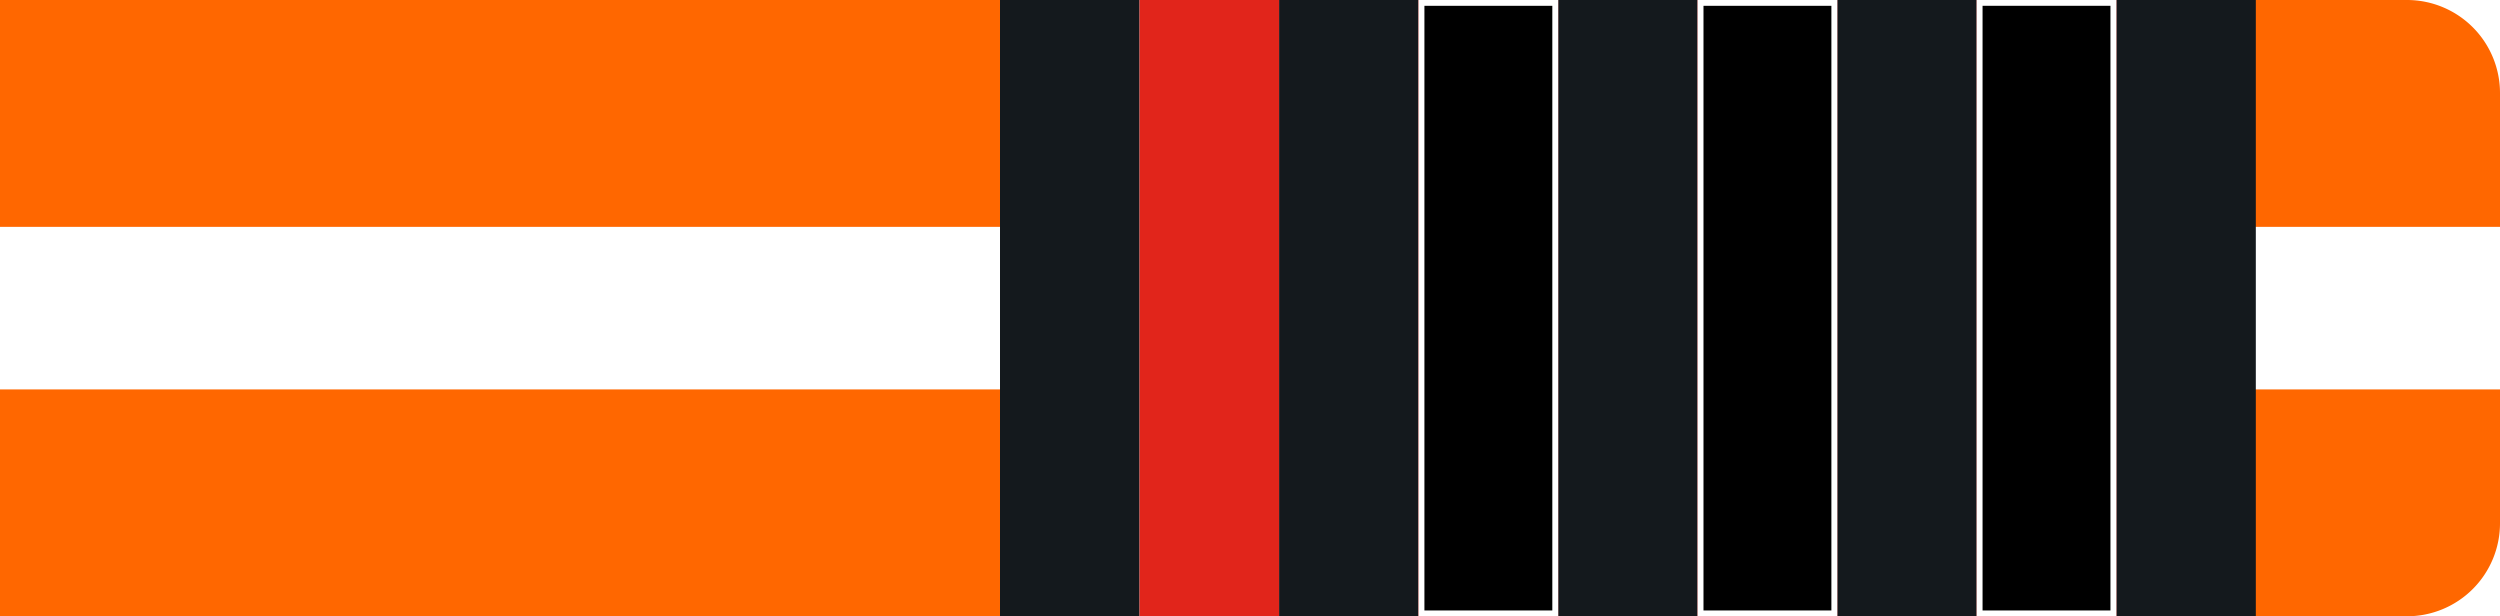 <svg id="Layer_1" data-name="Layer 1" xmlns="http://www.w3.org/2000/svg" viewBox="0 0 215 53"><defs><style>.cls-ow3b-1{fill:#ff6700 !important;}.cls-ow3b-2{fill:#fff !important;}.cls-ow3b-3{fill:#14191d !important;}.cls-ow3b-4{fill:#e1251b !important;}</style></defs><g id="Group_239" data-name="Group 239"><path id="Rectangle_26" data-name="Rectangle 26" class="cls-ow3b-1" d="M0,0H207a8,8,0,0,1,8,8V45a8,8,0,0,1-8,8H0V0Z"/><rect id="Rectangle_27" data-name="Rectangle 27" class="cls-ow3b-2" y="19.51" width="215" height="13.98"/></g><g id="Layer_6" data-name="Layer 6"><rect id="Rectangle_27-2" data-name="Rectangle 27" class="cls-ow3b-3" x="86" width="108" height="53"/><rect id="_1" data-name="1" class="cls-ow3b-2" x="170" width="12" height="53"/><rect id="_2" data-name="2" class="cls-ow3b-2" x="146" width="12" height="53"/><rect id="_3" data-name="3" class="cls-ow3b-2" x="122" width="12" height="53"/><rect id="_4" data-name="4" class="cls-ow3b-2" x="98" width="12" height="53"/><rect id="_1-2" data-name="1" class="cls-ow3b-4" x="170" width="12" height="53"/><rect id="_2-2" data-name="2" class="cls-ow3b-4" x="146" width="12" height="53"/><rect id="_3-2" data-name="3" class="cls-ow3b-4" x="122" width="12" height="53"/><rect id="_4-2" data-name="4" class="cls-ow3b-4" x="98" width="12" height="53"/><g id="_1-3" data-name="1"><rect x="170.25" y="0.25" width="11.5" height="52.5"/><path class="cls-ow3b-2" d="M181.5.5v52h-11V.5h11M182,0H170V53h12V0Z"/></g><g id="_2-3" data-name="2"><rect x="146.25" y="0.25" width="11.5" height="52.5"/><path class="cls-ow3b-2" d="M157.5.5v52h-11V.5h11M158,0H146V53h12V0Z"/></g><g id="_3-3" data-name="3"><rect x="122.25" y="0.25" width="11.5" height="52.5"/><path class="cls-ow3b-2" d="M133.5.5v52h-11V.5h11M134,0H122V53h12V0Z"/></g></g></svg>
